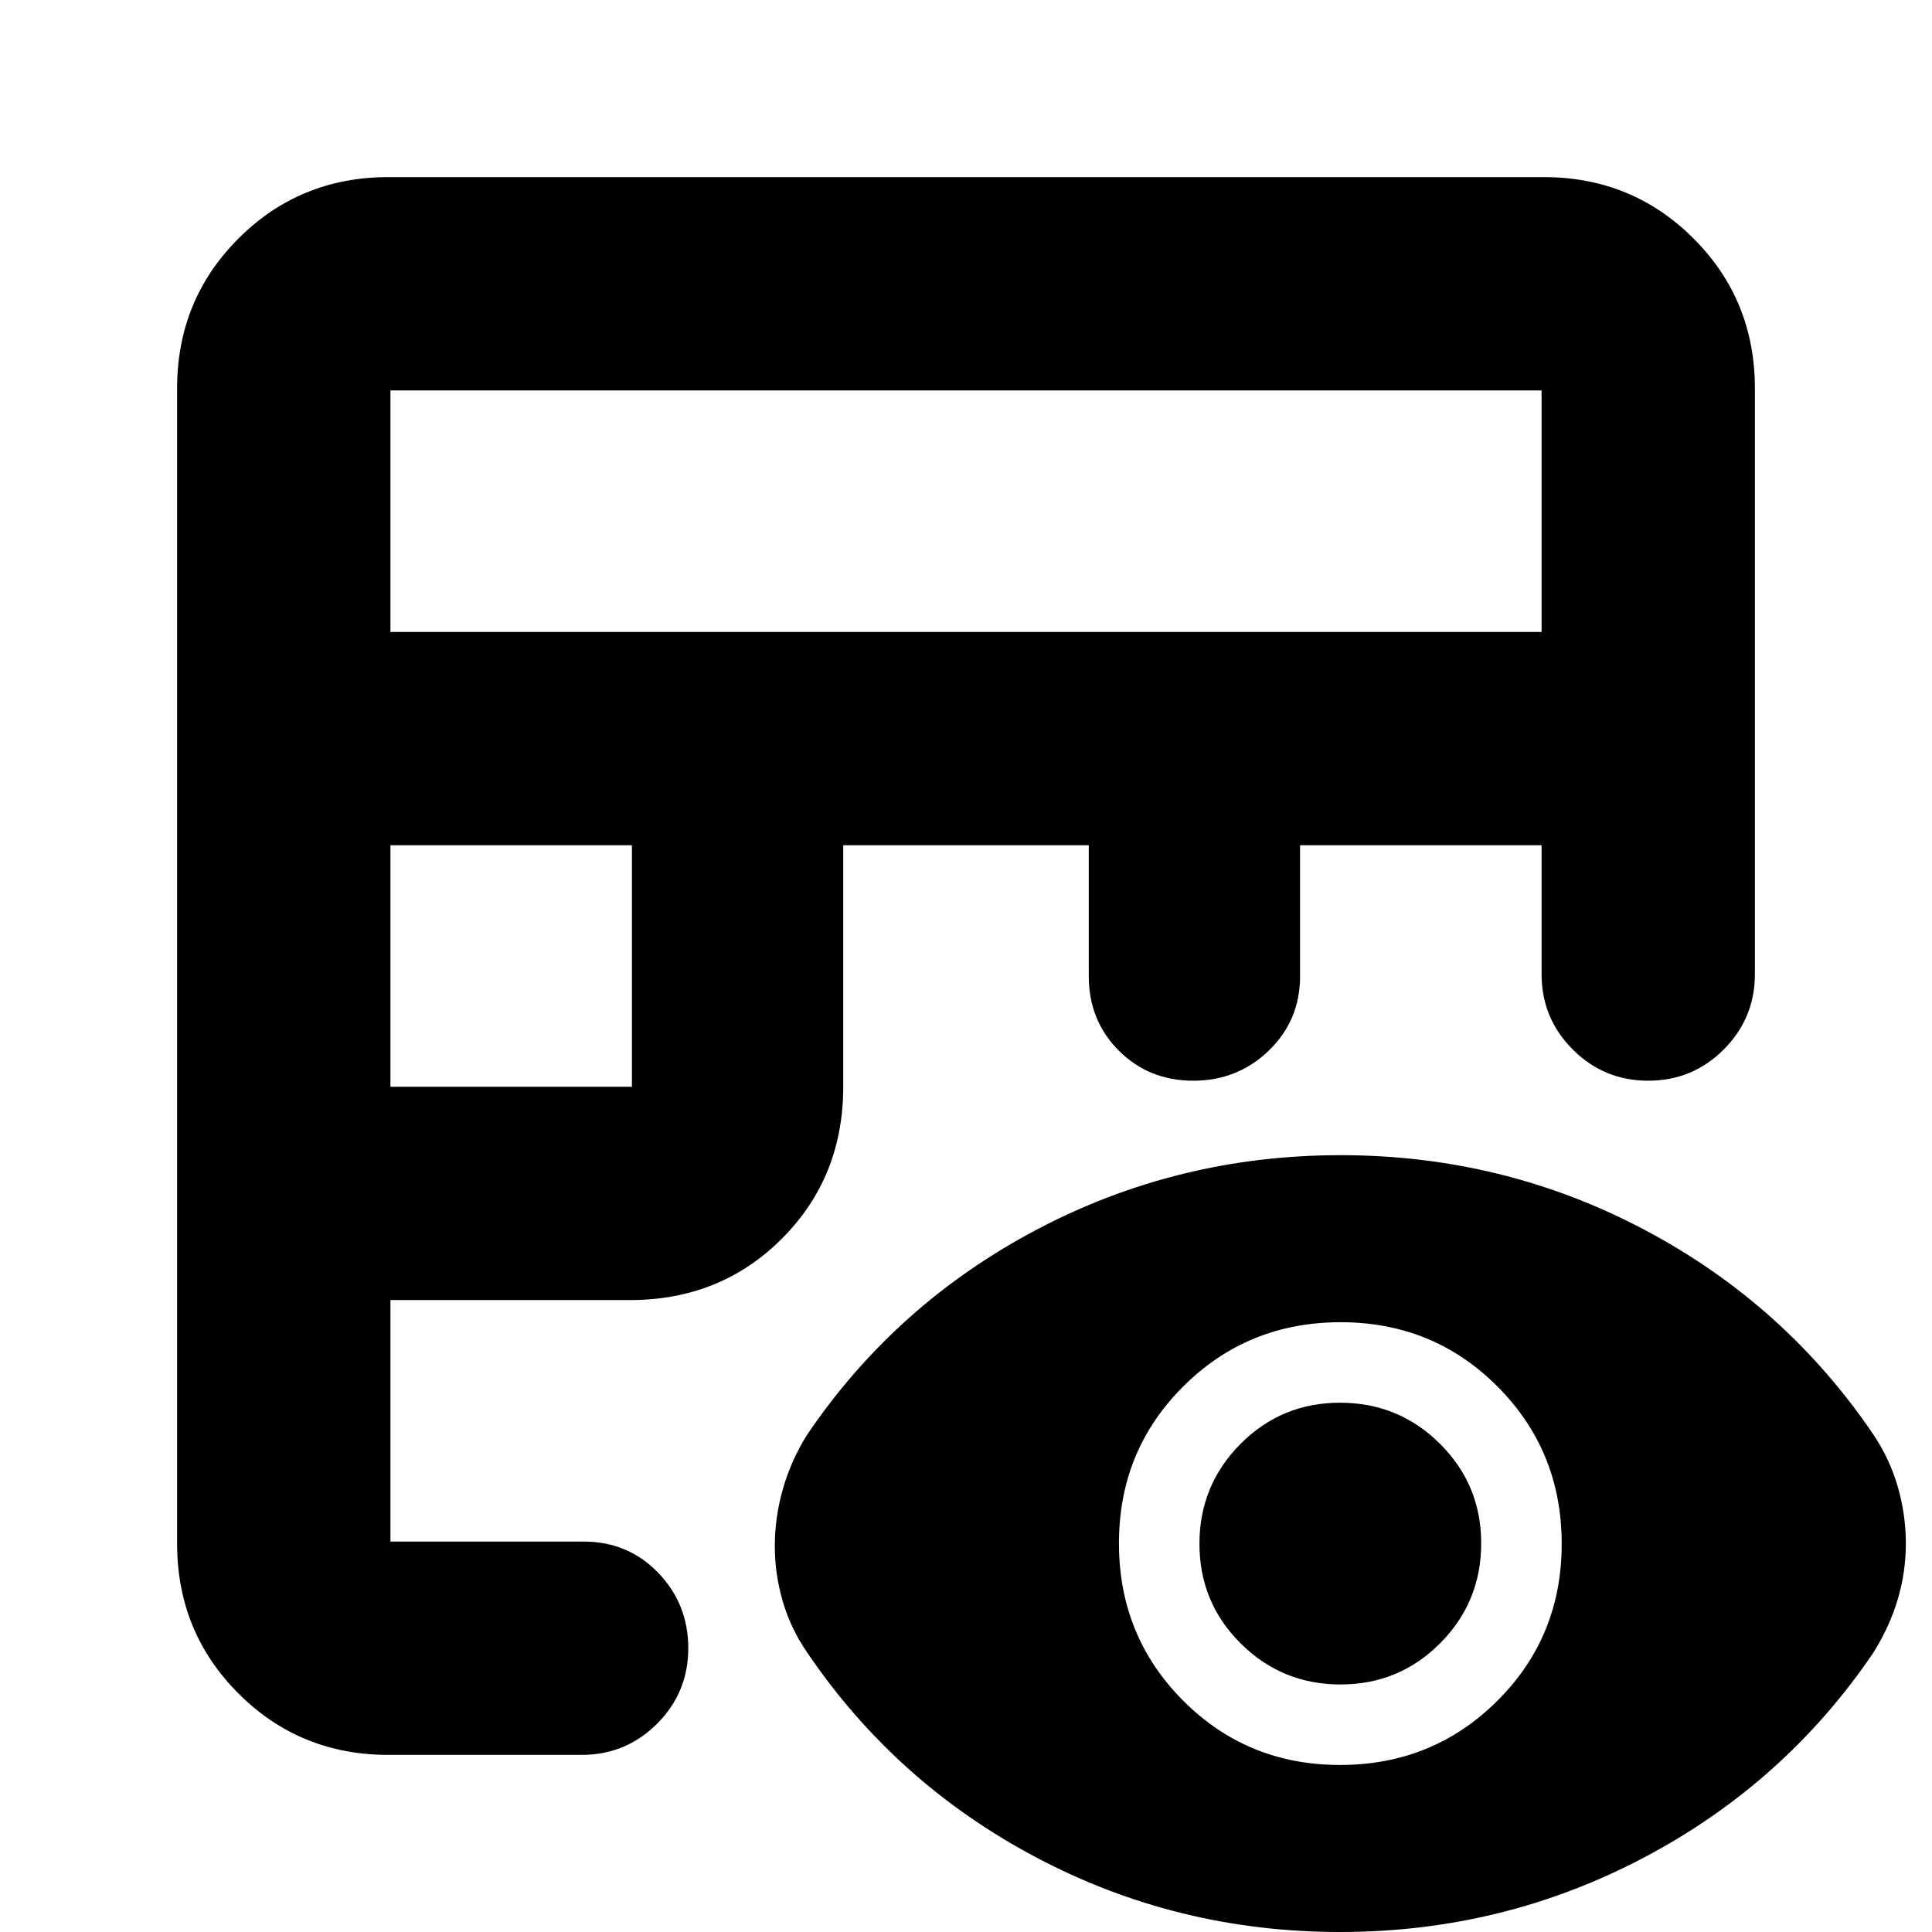 <svg xmlns="http://www.w3.org/2000/svg" height="24" viewBox="0 -960 960 960" width="24"><path d="M193-88q-44 0-74.5-30.5T88-193v-574q0-44 30.5-74.5T193-872h574q44 0 74.5 30.5T872-767v291q0 22-15.5 37.5T819-423q-22 0-37.5-15.5T766-476v-64H646v65q0 22-15.5 37t-37.57 15q-22.07 0-37-14.95T541-475v-65H419v120q0 45-30.5 75.5T313-314H194v120h96q22.1 0 37.05 15.5Q342-163 342-141t-15.5 37.5Q311-88 289-88h-96Zm1-332h120v-120H194v120Zm0-226h572v-120H194v120ZM665.87 0Q585 0 515-37T401-139q-8-11.6-12-25.13-4-13.52-4-27.7 0-14.17 4-28.26 4-14.1 12-26.91 44-65 114.13-102 70.12-37 151-37Q747-386 817-349t114 102q8 12 12 25.78 4 13.78 4 28.22 0 14.14-4 27.64T931-139Q887-74 816.87-37q-70.12 37-151 37Zm-.01-83Q712-83 744-114.86t32-78Q776-239 744.14-271t-78-32Q620-303 588-271.14t-32 78Q556-147 587.86-115t78 32Zm.26-40q-29.12 0-49.62-20.38-20.5-20.38-20.5-49.5t20.38-49.62q20.38-20.5 49.5-20.5t49.62 20.38q20.5 20.38 20.5 49.5t-20.38 49.62q-20.38 20.5-49.5 20.5Z"/></svg>